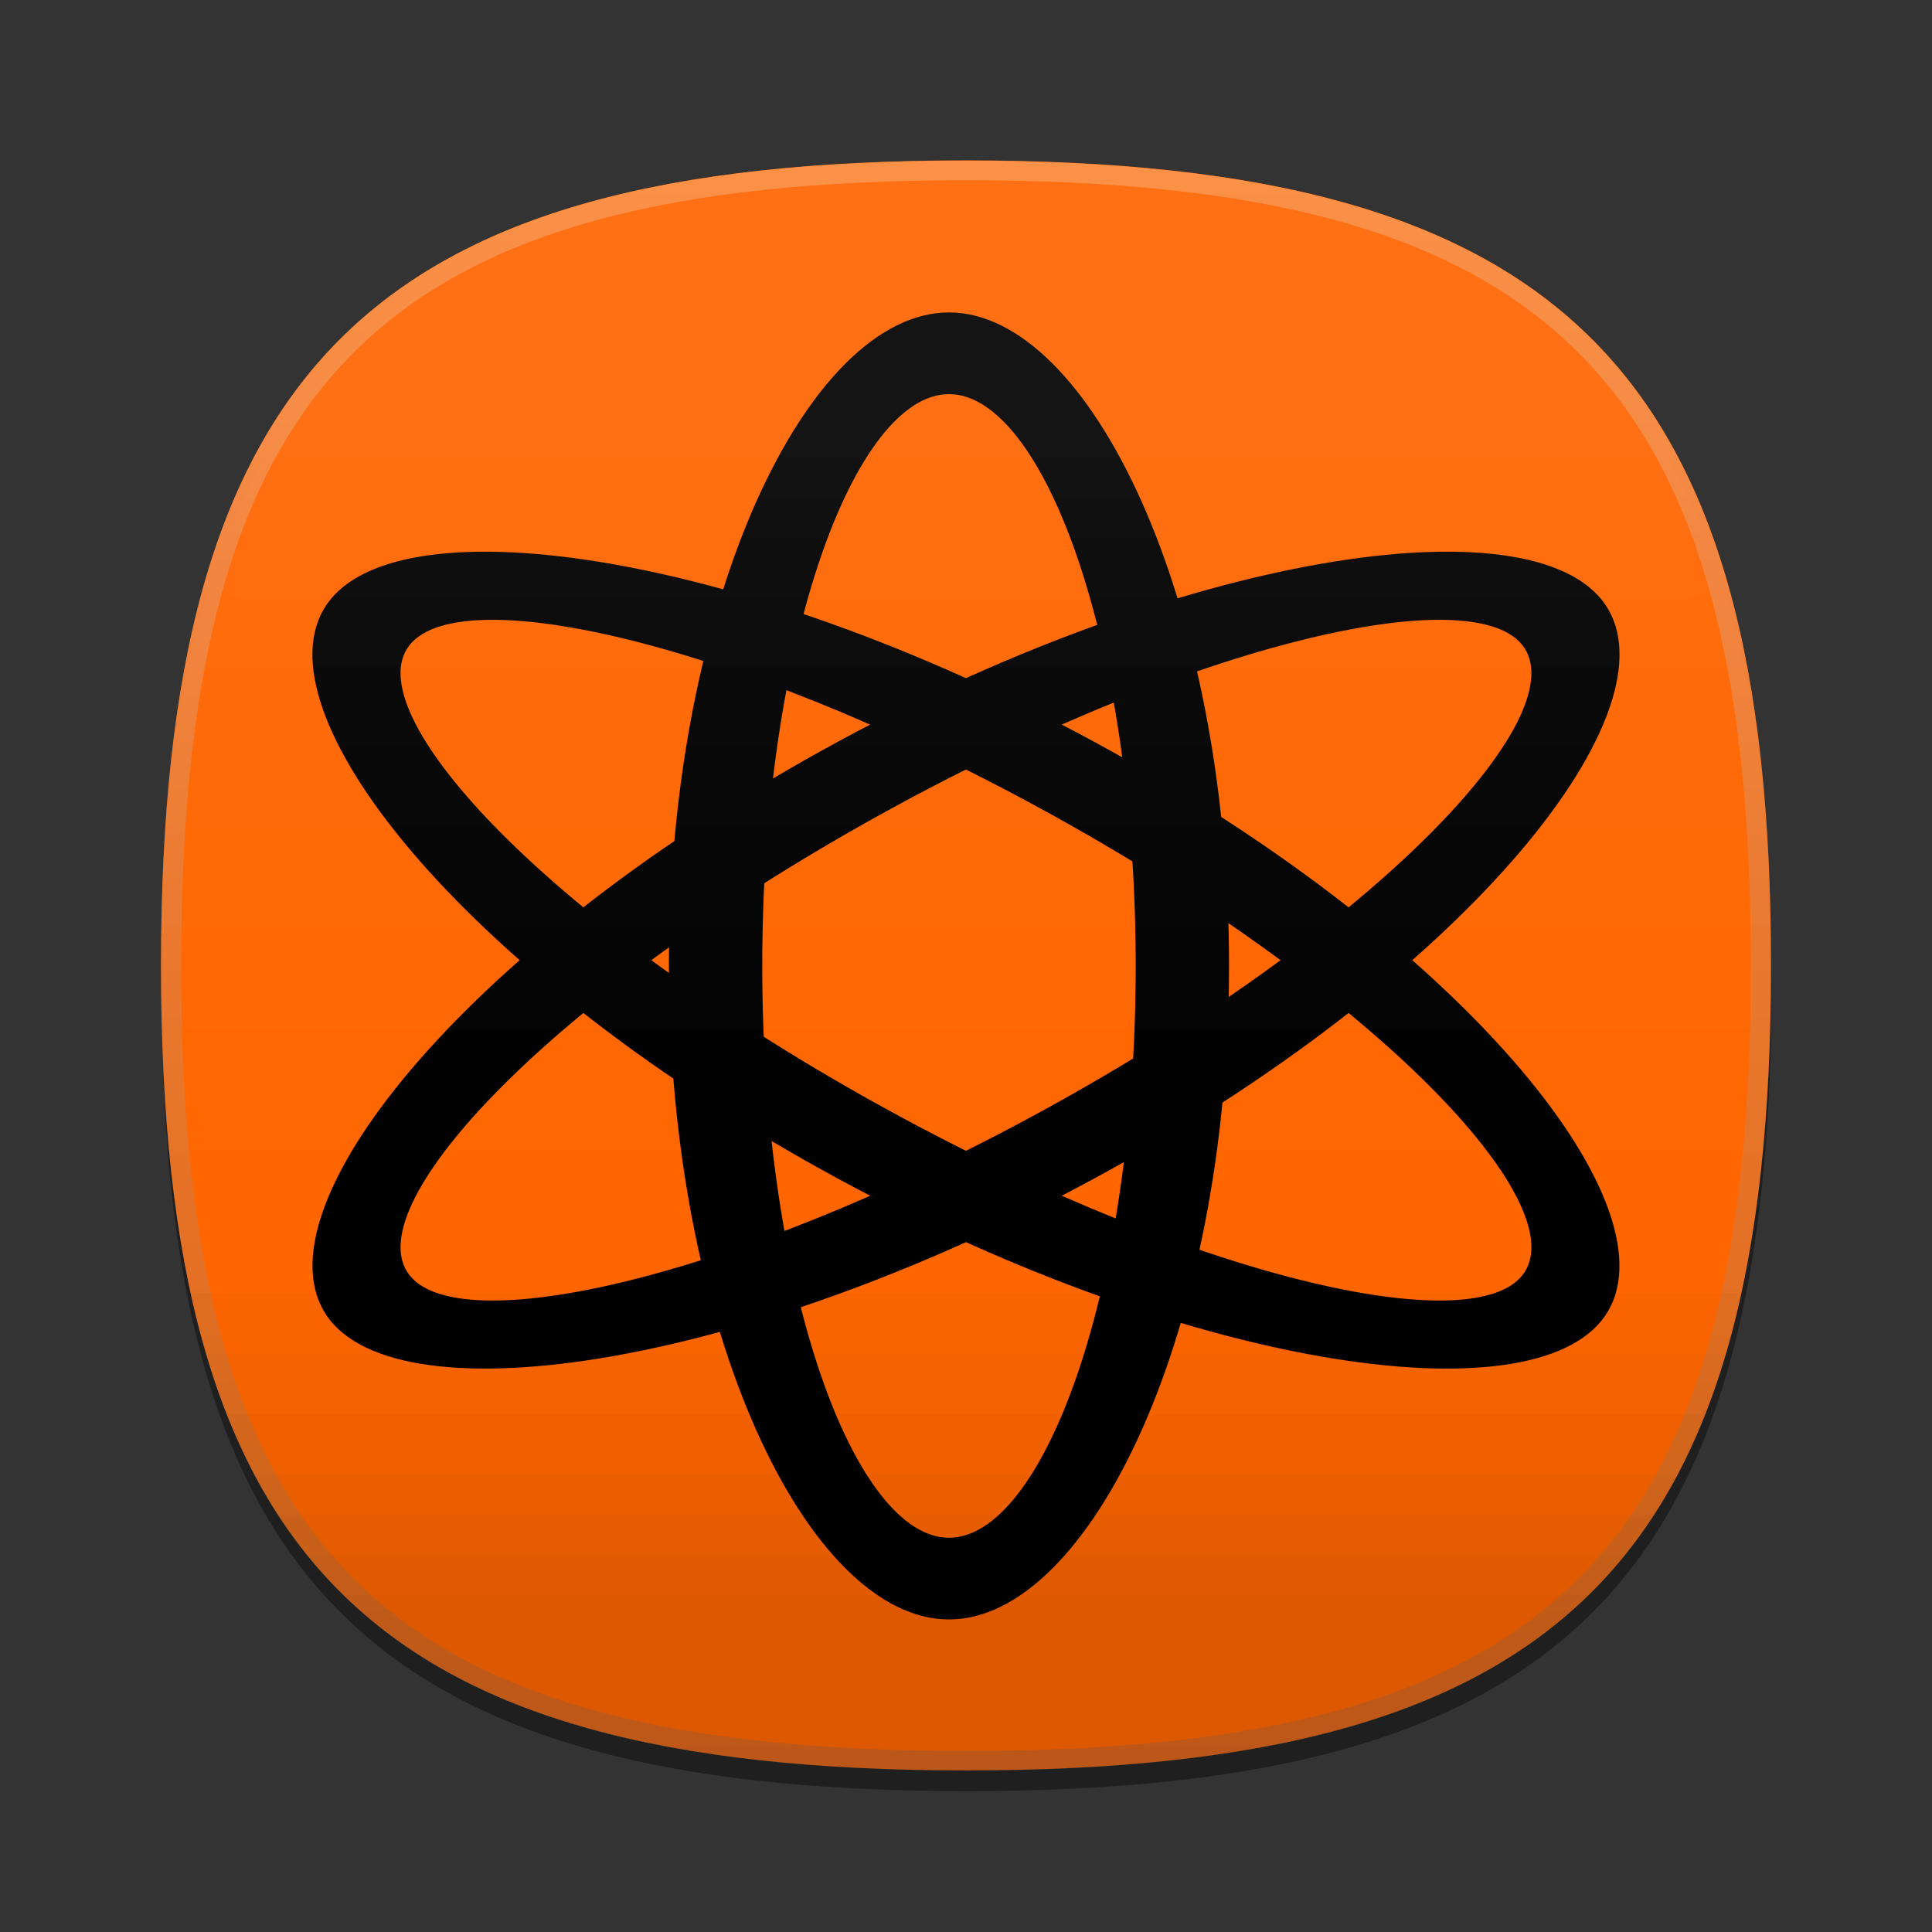<?xml version="1.0" encoding="UTF-8" standalone="no"?>
<!-- Generator: Adobe Illustrator 15.0.2, SVG Export Plug-In . SVG Version: 6.00 Build 0)  -->

<svg
   xmlns:osb="http://www.openswatchbook.org/uri/2009/osb"
   xmlns:dc="http://purl.org/dc/elements/1.1/"
   xmlns:cc="http://creativecommons.org/ns#"
   xmlns:rdf="http://www.w3.org/1999/02/22-rdf-syntax-ns#"
   xmlns:svg="http://www.w3.org/2000/svg"
   xmlns="http://www.w3.org/2000/svg"
   xmlns:xlink="http://www.w3.org/1999/xlink"
   xmlns:sodipodi="http://sodipodi.sourceforge.net/DTD/sodipodi-0.dtd"
   xmlns:inkscape="http://www.inkscape.org/namespaces/inkscape"
   version="1.1"
   id="ORANGE_BACKGROUNDS"
   x="0px"
   y="0px"
   width="96"
   height="96"
   viewBox="0 0 96 96"
   enable-background="new 0 0 96 96"
   xml:space="preserve"
   inkscape:version="0.48.5 r10040"
   sodipodi:docname="2_Symbian_LAUNCHER_icon_Inkscape_template_INDIVIDUAL.svg"
   style="display:inline"><rect x="0" y="0" width="96" height="96" fill="#333333" stroke="none"/><defs
   id="defs3067"><linearGradient
   id="linearGradient5113"
   osb:paint="solid"><stop
     style="stop-color:#64af2d;stop-opacity:1;"
     offset="0"
     id="stop5115" /></linearGradient><linearGradient
   id="linearGradient5332"><stop
     style="stop-color:#78c56d;stop-opacity:1;"
     offset="0"
     id="stop5334" /></linearGradient><linearGradient
   id="linearGradient3799"><stop
     style="stop-color:#7886e4;stop-opacity:1;"
     offset="0"
     id="stop3801" /></linearGradient><linearGradient
   id="RED_x2F_ORANGE_5_2_-1"
   gradientUnits="userSpaceOnUse"
   x1="47.999"
   y1="8.011"
   x2="47.999"
   y2="87.99"><stop
     offset="0"
     style="stop-color:#FFDB62"
     id="stop3054-7" /><stop
     offset="0.139"
     style="stop-color:#FAD15C"
     id="stop3056-4" /><stop
     offset="0.374"
     style="stop-color:#EDB74D"
     id="stop3058-0" /><stop
     offset="0.485"
     style="stop-color:#E6A844"
     id="stop3060-9" /><stop
     offset="1"
     style="stop-color:#C96B25"
     id="stop3062-4" /></linearGradient><linearGradient
   gradientTransform="translate(2,-1.988)"
   y2="87.99"
   x2="47.999"
   y1="8.011"
   x1="47.999"
   gradientUnits="userSpaceOnUse"
   id="linearGradient3091"
   xlink:href="#RED_x2F_ORANGE_5_2_-1"
   inkscape:collect="always" /><linearGradient
   inkscape:collect="always"
   xlink:href="#RED_x2F_ORANGE_5_2_-1"
   id="linearGradient3124"
   gradientUnits="userSpaceOnUse"
   gradientTransform="translate(1.5e-6,5e-4)"
   x1="47.999"
   y1="8.011"
   x2="47.999"
   y2="87.99" /><linearGradient
   inkscape:collect="always"
   xlink:href="#RED_x2F_ORANGE_5_2_-1-7"
   id="linearGradient3124-1"
   gradientUnits="userSpaceOnUse"
   gradientTransform="translate(1.5e-6,5e-4)"
   x1="47.999"
   y1="8.011"
   x2="47.999"
   y2="87.99" /><linearGradient
   id="RED_x2F_ORANGE_5_2_-1-7"
   gradientUnits="userSpaceOnUse"
   x1="47.999"
   y1="8.011"
   x2="47.999"
   y2="87.99"><stop
     offset="0"
     style="stop-color:#FFDB62"
     id="stop3054-7-4" /><stop
     offset="0.139"
     style="stop-color:#FAD15C"
     id="stop3056-4-0" /><stop
     offset="0.374"
     style="stop-color:#EDB74D"
     id="stop3058-0-9" /><stop
     offset="0.485"
     style="stop-color:#E6A844"
     id="stop3060-9-4" /><stop
     offset="1"
     style="stop-color:#C96B25"
     id="stop3062-4-8" /></linearGradient><linearGradient
   y2="87.99"
   x2="47.999"
   y1="8.011"
   x1="47.999"
   gradientTransform="translate(1.5e-6,5e-4)"
   gradientUnits="userSpaceOnUse"
   id="linearGradient3234"
   xlink:href="#RED_x2F_ORANGE_5_2_-1-7"
   inkscape:collect="always" /><linearGradient
   y2="87.99"
   x2="47.999"
   y1="8.011"
   x1="47.999"
   gradientTransform="translate(1.5e-6,5e-4)"
   gradientUnits="userSpaceOnUse"
   id="linearGradient3234-8"
   xlink:href="#RED_x2F_ORANGE_5_2_-1-7-2"
   inkscape:collect="always" /><linearGradient
   id="RED_x2F_ORANGE_5_2_-1-7-2"
   gradientUnits="userSpaceOnUse"
   x1="47.999"
   y1="8.011"
   x2="47.999"
   y2="87.99"><stop
     offset="0"
     style="stop-color:#FFDB62"
     id="stop3054-7-4-4" /><stop
     offset="0.139"
     style="stop-color:#FAD15C"
     id="stop3056-4-0-5" /><stop
     offset="0.374"
     style="stop-color:#EDB74D"
     id="stop3058-0-9-5" /><stop
     offset="0.485"
     style="stop-color:#E6A844"
     id="stop3060-9-4-1" /><stop
     offset="1"
     style="stop-color:#C96B25"
     id="stop3062-4-8-7" /></linearGradient><linearGradient
   y2="87.99"
   x2="47.999"
   y1="8.011"
   x1="47.999"
   gradientTransform="translate(1.5e-6,5e-4)"
   gradientUnits="userSpaceOnUse"
   id="linearGradient3277"
   xlink:href="#RED_x2F_ORANGE_5_2_-1-7-2"
   inkscape:collect="always" /><linearGradient
   inkscape:collect="always"
   xlink:href="#linearGradient3799-7"
   id="linearGradient3803-1"
   x1="-77.5"
   y1="31.75"
   x2="-15"
   y2="31.75"
   gradientUnits="userSpaceOnUse" /><linearGradient
   id="linearGradient3799-7"><stop
     style="stop-color:#78d9e4;stop-opacity:1;"
     offset="0"
     id="stop3801-4" /></linearGradient><linearGradient
   y2="31.75"
   x2="-15"
   y1="31.75"
   x1="-77.5"
   gradientUnits="userSpaceOnUse"
   id="linearGradient3819-9"
   xlink:href="#linearGradient3799-7-4"
   inkscape:collect="always" /><linearGradient
   id="linearGradient3799-7-4"><stop
     style="stop-color:#782ee4;stop-opacity:1;"
     offset="0"
     id="stop3801-4-8" /></linearGradient><linearGradient
   y2="31.75"
   x2="-15"
   y1="31.75"
   x1="-77.5"
   gradientUnits="userSpaceOnUse"
   id="linearGradient3850-2"
   xlink:href="#linearGradient3799-7-4-4"
   inkscape:collect="always" /><linearGradient
   id="linearGradient3799-7-4-4"><stop
     style="stop-color:#782e38;stop-opacity:1;"
     offset="0"
     id="stop3801-4-8-5" /></linearGradient><linearGradient
   y2="87.99"
   x2="47.999"
   y1="8.011"
   x1="47.999"
   gradientTransform="translate(1.5e-6,5e-4)"
   gradientUnits="userSpaceOnUse"
   id="linearGradient3277-1"
   xlink:href="#RED_x2F_ORANGE_5_2_-1-7-2-7"
   inkscape:collect="always" /><linearGradient
   id="RED_x2F_ORANGE_5_2_-1-7-2-7"
   gradientUnits="userSpaceOnUse"
   x1="47.999"
   y1="8.011"
   x2="47.999"
   y2="87.99"><stop
     offset="0"
     style="stop-color:#FFDB62"
     id="stop3054-7-4-4-4" /><stop
     offset="0.139"
     style="stop-color:#FAD15C"
     id="stop3056-4-0-5-0" /><stop
     offset="0.374"
     style="stop-color:#EDB74D"
     id="stop3058-0-9-5-9" /><stop
     offset="0.485"
     style="stop-color:#E6A844"
     id="stop3060-9-4-1-4" /><stop
     offset="1"
     style="stop-color:#C96B25"
     id="stop3062-4-8-7-8" /></linearGradient><linearGradient
   y2="87.99"
   x2="47.999"
   y1="8.011"
   x1="47.999"
   gradientTransform="translate(1.5e-6,5e-4)"
   gradientUnits="userSpaceOnUse"
   id="linearGradient4552"
   xlink:href="#RED_x2F_ORANGE_5_2_-1-7-2-7"
   inkscape:collect="always" /><linearGradient
   y2="87.99"
   x2="47.999"
   y1="8.011"
   x1="47.999"
   gradientTransform="translate(1.5e-6,5e-4)"
   gradientUnits="userSpaceOnUse"
   id="linearGradient4552-2"
   xlink:href="#RED_x2F_ORANGE_5_2_-1-7-2-7-4"
   inkscape:collect="always" /><linearGradient
   id="RED_x2F_ORANGE_5_2_-1-7-2-7-4"
   gradientUnits="userSpaceOnUse"
   x1="47.999"
   y1="8.011"
   x2="47.999"
   y2="87.99"><stop
     offset="0"
     style="stop-color:#FFDB62"
     id="stop3054-7-4-4-4-5" /><stop
     offset="0.139"
     style="stop-color:#FAD15C"
     id="stop3056-4-0-5-0-5" /><stop
     offset="0.374"
     style="stop-color:#EDB74D"
     id="stop3058-0-9-5-9-1" /><stop
     offset="0.485"
     style="stop-color:#E6A844"
     id="stop3060-9-4-1-4-7" /><stop
     offset="1"
     style="stop-color:#C96B25"
     id="stop3062-4-8-7-8-1" /></linearGradient>
	

		<linearGradient
   id="RED_x2F_ORANGE_5_2_-8"
   gradientUnits="userSpaceOnUse"
   x1="47.999"
   y1="8.011"
   x2="47.999"
   y2="87.99"
   osb:paint="gradient">
			<stop
   offset="0"
   style="stop-color:#FFDB62"
   id="stop6363" />
			<stop
   offset="0.139"
   style="stop-color:#FAD15C"
   id="stop6365" />
			<stop
   offset="0.374"
   style="stop-color:#EDB74D"
   id="stop6367" />
			<stop
   offset="0.485"
   style="stop-color:#E6A844"
   id="stop6369" />
			<stop
   offset="1"
   style="stop-color:#C96B25"
   id="stop6371" />
		</linearGradient>
		
		<linearGradient
   id="HIGHLIGHTS_RO5_1_"
   gradientUnits="userSpaceOnUse"
   x1="47.999"
   y1="8.256"
   x2="47.999"
   y2="87.504">
			<stop
   offset="0"
   style="stop-color:#FFFFFF"
   id="stop6375" />
			<stop
   offset="0.096"
   style="stop-color:#FDF8F5"
   id="stop6377" />
			<stop
   offset="0.258"
   style="stop-color:#F6E6DB"
   id="stop6379" />
			<stop
   offset="0.467"
   style="stop-color:#EBC9AF"
   id="stop6381" />
			<stop
   offset="0.714"
   style="stop-color:#DCA073"
   id="stop6383" />
			<stop
   offset="0.99"
   style="stop-color:#CA6D28"
   id="stop6385" />
			<stop
   offset="1"
   style="stop-color:#C96B25"
   id="stop6387" />
		</linearGradient>
		
	
	
<linearGradient
   inkscape:collect="always"
   xlink:href="#VIOLET_1_3_"
   id="linearGradient5108"
   gradientUnits="userSpaceOnUse"
   x1="47.999"
   y1="9.762"
   x2="47.999"
   y2="89.741" /><linearGradient
   inkscape:collect="always"
   xlink:href="#linearGradient5113"
   id="linearGradient5117"
   x1="-54.5"
   y1="-35.875"
   x2="-19.75"
   y2="-35.875"
   gradientUnits="userSpaceOnUse"
   gradientTransform="matrix(0.144,0,0,0.142,113.314,2.589)" /><linearGradient
   inkscape:collect="always"
   xlink:href="#linearGradient5113-1"
   id="linearGradient5117-3"
   x1="-54.5"
   y1="-35.875"
   x2="-19.75"
   y2="-35.875"
   gradientUnits="userSpaceOnUse"
   gradientTransform="matrix(0.144,0,0,0.142,-12.158,-16.411)" /><linearGradient
   id="linearGradient5113-1"
   osb:paint="solid"><stop
     style="stop-color:#449311;stop-opacity:1;"
     offset="0"
     id="stop5115-9" /></linearGradient><linearGradient
   y2="-35.875"
   x2="-19.75"
   y1="-35.875"
   x1="-54.5"
   gradientTransform="matrix(0.144,0,0,0.142,113.314,7.589)"
   gradientUnits="userSpaceOnUse"
   id="linearGradient5133"
   xlink:href="#linearGradient5113-1"
   inkscape:collect="always" /><linearGradient
   y2="-35.875"
   x2="-19.75"
   y1="-35.875"
   x1="-54.5"
   gradientTransform="matrix(0.144,0,0,0.142,-7.158,-16.411)"
   gradientUnits="userSpaceOnUse"
   id="linearGradient5133-6"
   xlink:href="#linearGradient5113-1-5"
   inkscape:collect="always" /><linearGradient
   id="linearGradient5113-1-5"
   osb:paint="solid"><stop
     style="stop-color:#128406;stop-opacity:1;"
     offset="0"
     id="stop5115-9-0" /></linearGradient><linearGradient
   y2="-35.875"
   x2="-19.75"
   y1="-35.875"
   x1="-54.5"
   gradientTransform="matrix(0.144,0,0,0.142,113.314,12.589)"
   gradientUnits="userSpaceOnUse"
   id="linearGradient5164"
   xlink:href="#linearGradient5113-1-5"
   inkscape:collect="always" /><linearGradient
   y2="-35.875"
   x2="-19.75"
   y1="-35.875"
   x1="-54.5"
   gradientTransform="matrix(0.144,0,0,0.142,-2.158,-16.411)"
   gradientUnits="userSpaceOnUse"
   id="linearGradient5164-8"
   xlink:href="#linearGradient5113-1-5-6"
   inkscape:collect="always" /><linearGradient
   id="linearGradient5113-1-5-6"
   osb:paint="solid"><stop
     style="stop-color:#009351;stop-opacity:1;"
     offset="0"
     id="stop5115-9-0-0" /></linearGradient><linearGradient
   y2="-35.875"
   x2="-19.75"
   y1="-35.875"
   x1="-54.5"
   gradientTransform="matrix(0.144,0,0,0.142,113.314,17.589)"
   gradientUnits="userSpaceOnUse"
   id="linearGradient5195"
   xlink:href="#linearGradient5113-1-5-6"
   inkscape:collect="always" /><linearGradient
   y2="-35.875"
   x2="-19.75"
   y1="-35.875"
   x1="-54.5"
   gradientTransform="matrix(0.144,0,0,0.142,113.314,37.589)"
   gradientUnits="userSpaceOnUse"
   id="linearGradient5195-4"
   xlink:href="#linearGradient5113-1-5-6-8"
   inkscape:collect="always" /><linearGradient
   id="linearGradient5113-1-5-6-8"
   osb:paint="solid"><stop
     style="stop-color:#1b34b2;stop-opacity:1;"
     offset="0"
     id="stop5115-9-0-0-6" /></linearGradient><linearGradient
   y2="-35.875"
   x2="-19.75"
   y1="-35.875"
   x1="-54.5"
   gradientTransform="matrix(0.144,0,0,0.142,113.314,32.589)"
   gradientUnits="userSpaceOnUse"
   id="linearGradient5164-5"
   xlink:href="#linearGradient5113-1-5-0"
   inkscape:collect="always" /><linearGradient
   id="linearGradient5113-1-5-0"
   osb:paint="solid"><stop
     style="stop-color:#0066a8;stop-opacity:1;"
     offset="0"
     id="stop5115-9-0-9" /></linearGradient><linearGradient
   y2="-35.875"
   x2="-19.75"
   y1="-35.875"
   x1="-54.5"
   gradientTransform="matrix(0.144,0,0,0.142,113.314,27.589)"
   gradientUnits="userSpaceOnUse"
   id="linearGradient5133-0"
   xlink:href="#linearGradient5113-1-0"
   inkscape:collect="always" /><linearGradient
   id="linearGradient5113-1-0"
   osb:paint="solid"><stop
     style="stop-color:#0082b6;stop-opacity:1;"
     offset="0"
     id="stop5115-9-6" /></linearGradient><linearGradient
   inkscape:collect="always"
   xlink:href="#linearGradient5113-3"
   id="linearGradient5117-1"
   x1="-54.5"
   y1="-35.875"
   x2="-19.75"
   y2="-35.875"
   gradientUnits="userSpaceOnUse"
   gradientTransform="matrix(0.144,0,0,0.142,-12.158,-16.411)" /><linearGradient
   id="linearGradient5113-3"
   osb:paint="solid"><stop
     style="stop-color:#0d9758;stop-opacity:1;"
     offset="0"
     id="stop5115-8" /></linearGradient><linearGradient
   y2="-35.875"
   x2="-19.75"
   y1="-35.875"
   x1="-54.5"
   gradientTransform="matrix(0.144,0,0,0.142,113.314,22.589)"
   gradientUnits="userSpaceOnUse"
   id="linearGradient5238"
   xlink:href="#linearGradient5113-3"
   inkscape:collect="always" /><linearGradient
   y2="-35.875"
   x2="-19.75"
   y1="-35.875"
   x1="-54.5"
   gradientTransform="matrix(0.144,0,0,0.142,-12.158,-11.411)"
   gradientUnits="userSpaceOnUse"
   id="linearGradient5238-6"
   xlink:href="#linearGradient5113-3-0"
   inkscape:collect="always" /><linearGradient
   id="linearGradient5113-3-0"
   osb:paint="solid"><stop
     style="stop-color:#2c00a5;stop-opacity:1;"
     offset="0"
     id="stop5115-8-6" /></linearGradient><linearGradient
   y2="-35.875"
   x2="-19.75"
   y1="-35.875"
   x1="-54.5"
   gradientTransform="matrix(0.144,0,0,0.142,113.314,47.589)"
   gradientUnits="userSpaceOnUse"
   id="linearGradient5133-0-6"
   xlink:href="#linearGradient5113-1-0-1"
   inkscape:collect="always" /><linearGradient
   id="linearGradient5113-1-0-1"
   osb:paint="solid"><stop
     style="stop-color:#62226a;stop-opacity:1;"
     offset="0"
     id="stop5115-9-6-8" /></linearGradient><linearGradient
   y2="-35.875"
   x2="-19.75"
   y1="-35.875"
   x1="-54.5"
   gradientTransform="matrix(0.144,0,0,0.142,113.314,52.589)"
   gradientUnits="userSpaceOnUse"
   id="linearGradient5164-5-4"
   xlink:href="#linearGradient5113-1-5-0-9"
   inkscape:collect="always" /><linearGradient
   id="linearGradient5113-1-5-0-9"
   osb:paint="solid"><stop
     style="stop-color:#e50c98;stop-opacity:1;"
     offset="0"
     id="stop5115-9-0-9-6" /></linearGradient><linearGradient
   y2="-35.875"
   x2="-19.75"
   y1="-35.875"
   x1="-54.5"
   gradientTransform="matrix(0.144,0,0,0.142,113.314,57.589)"
   gradientUnits="userSpaceOnUse"
   id="linearGradient5195-4-3"
   xlink:href="#linearGradient5113-1-5-6-8-7"
   inkscape:collect="always" /><linearGradient
   id="linearGradient5113-1-5-6-8-7"
   osb:paint="solid"><stop
     style="stop-color:#ec297b;stop-opacity:1;"
     offset="0"
     id="stop5115-9-0-0-6-8" /></linearGradient><linearGradient
   y2="-35.875"
   x2="-19.75"
   y1="-35.875"
   x1="-54.5"
   gradientTransform="matrix(0.144,0,0,0.142,113.314,42.589)"
   gradientUnits="userSpaceOnUse"
   id="linearGradient5305"
   xlink:href="#linearGradient5113-3-0"
   inkscape:collect="always" /><linearGradient
   y2="-35.875"
   x2="-19.75"
   y1="-35.875"
   x1="-54.5"
   gradientTransform="matrix(0.144,0,0,0.142,113.314,77.589)"
   gradientUnits="userSpaceOnUse"
   id="linearGradient5195-4-3-3"
   xlink:href="#linearGradient5113-1-5-6-8-7-5"
   inkscape:collect="always" /><linearGradient
   id="linearGradient5113-1-5-6-8-7-5"
   osb:paint="solid"><stop
     style="stop-color:#ff7a0d;stop-opacity:1;"
     offset="0"
     id="stop5115-9-0-0-6-8-9" /></linearGradient><linearGradient
   y2="-35.875"
   x2="-19.75"
   y1="-35.875"
   x1="-54.5"
   gradientTransform="matrix(0.144,0,0,0.142,113.314,72.589)"
   gradientUnits="userSpaceOnUse"
   id="linearGradient5164-5-4-8"
   xlink:href="#linearGradient5113-1-5-0-9-4"
   inkscape:collect="always" /><linearGradient
   id="linearGradient5113-1-5-0-9-4"
   osb:paint="solid"><stop
     style="stop-color:#ff5b00;stop-opacity:1;"
     offset="0"
     id="stop5115-9-0-9-6-0" /></linearGradient><linearGradient
   y2="-35.875"
   x2="-19.75"
   y1="-35.875"
   x1="-54.5"
   gradientTransform="matrix(0.144,0,0,0.142,113.314,67.589)"
   gradientUnits="userSpaceOnUse"
   id="linearGradient5133-0-6-7"
   xlink:href="#linearGradient5113-1-0-1-6"
   inkscape:collect="always" /><linearGradient
   id="linearGradient5113-1-0-1-6"
   osb:paint="solid"><stop
     style="stop-color:#f74000;stop-opacity:1;"
     offset="0"
     id="stop5115-9-6-8-3" /></linearGradient><linearGradient
   y2="-35.875"
   x2="-19.75"
   y1="-35.875"
   x1="-54.5"
   gradientTransform="matrix(0.144,0,0,0.142,-12.158,-6.411)"
   gradientUnits="userSpaceOnUse"
   id="linearGradient5305-6"
   xlink:href="#linearGradient5113-3-0-1"
   inkscape:collect="always" /><linearGradient
   id="linearGradient5113-3-0-1"
   osb:paint="solid"><stop
     style="stop-color:#e21429;stop-opacity:1;"
     offset="0"
     id="stop5115-8-6-5" /></linearGradient><linearGradient
   y2="-35.875"
   x2="-19.75"
   y1="-35.875"
   x1="-54.5"
   gradientTransform="matrix(0.144,0,0,0.142,113.314,62.589)"
   gradientUnits="userSpaceOnUse"
   id="linearGradient5372"
   xlink:href="#linearGradient5113-3-0-1"
   inkscape:collect="always" /><linearGradient
   y2="-35.875"
   x2="-19.75"
   y1="-35.875"
   x1="-54.5"
   gradientTransform="matrix(0.144,0,0,0.142,113.314,97.589)"
   gradientUnits="userSpaceOnUse"
   id="linearGradient5195-4-3-3-7"
   xlink:href="#linearGradient5113-1-5-6-8-7-5-3"
   inkscape:collect="always" /><linearGradient
   id="linearGradient5113-1-5-6-8-7-5-3"
   osb:paint="solid"><stop
     style="stop-color:#e0e0e0;stop-opacity:1;"
     offset="0"
     id="stop5115-9-0-0-6-8-9-7" /></linearGradient><linearGradient
   y2="-35.875"
   x2="-19.75"
   y1="-35.875"
   x1="-54.5"
   gradientTransform="matrix(0.144,0,0,0.142,113.314,92.589)"
   gradientUnits="userSpaceOnUse"
   id="linearGradient5164-5-4-8-2"
   xlink:href="#linearGradient5113-1-5-0-9-4-6"
   inkscape:collect="always" /><linearGradient
   id="linearGradient5113-1-5-0-9-4-6"
   osb:paint="solid"><stop
     style="stop-color:#e8e8e8;stop-opacity:1;"
     offset="0"
     id="stop5115-9-0-9-6-0-0" /></linearGradient><linearGradient
   y2="-35.875"
   x2="-19.75"
   y1="-35.875"
   x1="-54.5"
   gradientTransform="matrix(0.144,0,0,0.142,113.314,87.589)"
   gradientUnits="userSpaceOnUse"
   id="linearGradient5133-0-6-7-1"
   xlink:href="#linearGradient5113-1-0-1-6-6"
   inkscape:collect="always" /><linearGradient
   id="linearGradient5113-1-0-1-6-6"
   osb:paint="solid"><stop
     style="stop-color:#f7d303;stop-opacity:1;"
     offset="0"
     id="stop5115-9-6-8-3-5" /></linearGradient><linearGradient
   y2="-35.875"
   x2="-19.75"
   y1="-35.875"
   x1="-54.5"
   gradientTransform="matrix(0.144,0,0,0.142,-12.158,-1.411)"
   gradientUnits="userSpaceOnUse"
   id="linearGradient5372-7"
   xlink:href="#linearGradient5113-3-0-1-5"
   inkscape:collect="always" /><linearGradient
   id="linearGradient5113-3-0-1-5"
   osb:paint="solid"><stop
     style="stop-color:#ffa300;stop-opacity:1;"
     offset="0"
     id="stop5115-8-6-5-4" /></linearGradient><linearGradient
   y2="-35.875"
   x2="-19.75"
   y1="-35.875"
   x1="-54.5"
   gradientTransform="matrix(0.144,0,0,0.142,113.314,82.589)"
   gradientUnits="userSpaceOnUse"
   id="linearGradient5439"
   xlink:href="#linearGradient5113-3-0-1-5"
   inkscape:collect="always" /><linearGradient
   y2="-35.875"
   x2="-19.75"
   y1="-35.875"
   x1="-54.5"
   gradientTransform="matrix(0.144,0,0,0.142,-12.158,8.589)"
   gradientUnits="userSpaceOnUse"
   id="linearGradient5164-5-4-8-2-1"
   xlink:href="#linearGradient5113-1-5-0-9-4-6-4"
   inkscape:collect="always" /><linearGradient
   id="linearGradient5113-1-5-0-9-4-6-4"
   osb:paint="solid"><stop
     style="stop-color:#d3d3d3;stop-opacity:1;"
     offset="0"
     id="stop5115-9-0-9-6-0-0-6" /></linearGradient><linearGradient
   y2="-35.875"
   x2="-19.75"
   y1="-35.875"
   x1="-54.5"
   gradientTransform="matrix(0.144,0,0,0.142,113.314,107.589)"
   gradientUnits="userSpaceOnUse"
   id="linearGradient5195-4-3-3-7-0"
   xlink:href="#linearGradient5113-1-5-6-8-7-5-3-7"
   inkscape:collect="always" /><linearGradient
   id="linearGradient5113-1-5-6-8-7-5-3-7"
   osb:paint="solid"><stop
     style="stop-color:#cecece;stop-opacity:1;"
     offset="0"
     id="stop5115-9-0-0-6-8-9-7-1" /></linearGradient><linearGradient
   y2="-35.875"
   x2="-19.75"
   y1="-35.875"
   x1="-54.5"
   gradientTransform="matrix(0.144,0,0,0.142,113.314,102.589)"
   gradientUnits="userSpaceOnUse"
   id="linearGradient5498"
   xlink:href="#linearGradient5113-1-5-0-9-4-6-4"
   inkscape:collect="always" /><linearGradient
   id="SVGID_1_"
   gradientUnits="userSpaceOnUse"
   x1="48.452"
   y1="39.117"
   x2="48.452"
   y2="70.455"
   osb:paint="gradient"><stop
     offset="0.323"
     style="stop-color:#FAFCEF"
     id="stop4392-1" /><stop
     offset="1"
     style="stop-color:#D0CBC5"
     id="stop4394-7" /></linearGradient><linearGradient
   gradientTransform="translate(68.547,-90.189)"
   y2="70.455"
   x2="48.452"
   y1="39.117"
   x1="48.452"
   gradientUnits="userSpaceOnUse"
   id="linearGradient4418"
   xlink:href="#SVGID_1_"
   inkscape:collect="always" /><linearGradient
   id="HIGHLIGHT_RIM_1_"
   gradientUnits="userSpaceOnUse"
   x1="47.999"
   y1="0"
   x2="47.999"
   y2="144.667"><stop
     offset="0"
     style="stop-color:#FFFFFF"
     id="stop4495" /><stop
     offset="1"
     style="stop-color:#000000"
     id="stop4497" /></linearGradient><linearGradient
   y2="144.667"
   x2="47.999"
   y1="0"
   x1="47.999"
   gradientUnits="userSpaceOnUse"
   id="linearGradient4559"><stop
     id="stop4561"
     style="stop-color:#FFFFFF"
     offset="0" /><stop
     id="stop4563"
     style="stop-color:#000000"
     offset="1" /></linearGradient><linearGradient
   inkscape:collect="always"
   xlink:href="#HIGHLIGHT_RIM_1_"
   id="linearGradient3263"
   gradientUnits="userSpaceOnUse"
   x1="47.999"
   y1="0"
   x2="47.999"
   y2="144.667" /></defs><sodipodi:namedview
   pagecolor="#ffffff"
   bordercolor="#666666"
   borderopacity="1"
   objecttolerance="1"
   gridtolerance="1"
   guidetolerance="1"
   inkscape:pageopacity="0"
   inkscape:pageshadow="2"
   inkscape:window-width="1280"
   inkscape:window-height="738"
   id="namedview3065"
   showgrid="false"
   inkscape:zoom="2.8284271"
   inkscape:cx="54.275297"
   inkscape:cy="51.817976"
   inkscape:window-x="-8"
   inkscape:window-y="-8"
   inkscape:window-maximized="1"
   inkscape:current-layer="layer2"
   showguides="true"
   inkscape:guide-bbox="true"><inkscape:grid
     type="xygrid"
     id="grid3071"
     empspacing="5"
     visible="true"
     enabled="true"
     snapvisiblegridlinesonly="true" /><sodipodi:guide
     orientation="0,1"
     position="49.321,75"
     id="guide3020" /><sodipodi:guide
     orientation="0,1"
     position="75,21"
     id="guide3022" /><sodipodi:guide
     orientation="1,0"
     position="20.969,75"
     id="guide3024" /><sodipodi:guide
     orientation="1,0"
     position="74.992,21"
     id="guide3026" /></sodipodi:namedview>
<linearGradient
   id="RED_x2F_ORANGE_5_2_"
   gradientUnits="userSpaceOnUse"
   x1="47.999"
   y1="8.011"
   x2="47.999"
   y2="87.99">
	<stop
   offset="0"
   style="stop-color:#FFDB62"
   id="stop3054" />
	<stop
   offset="0.139"
   style="stop-color:#FAD15C"
   id="stop3056" />
	<stop
   offset="0.374"
   style="stop-color:#EDB74D"
   id="stop3058" />
	<stop
   offset="0.485"
   style="stop-color:#E6A844"
   id="stop3060" />
	<stop
   offset="1"
   style="stop-color:#C96B25"
   id="stop3062" />
</linearGradient>

<g
   inkscape:groupmode="layer"
   id="layer5"
   inkscape:label="DO NOT EDIT -  Bounding Box"
   style="display:inline"
   sodipodi:insensitive="true"><rect
     style="fill:#000000;fill-opacity:0;stroke:none;display:inline"
     id="rect3119"
     width="96"
     height="96"
     x="0"
     y="0" /></g><g
   inkscape:groupmode="layer"
   id="layer4"
   inkscape:label="DO NOT EDIT -  Shadow"
   style="display:inline"
   sodipodi:insensitive="true"><path
     style="opacity:0.4"
     inkscape:connector-curvature="0"
     id="SHADOW"
     d="m 88.023,49 c 0,29.633 -10.364,40 -40,40 -29.635,0 -40,-10.367 -40,-40 0,-29.634 10.366,-40 40,-40 29.636,0 40,10.365 40,40 z" /></g><g
   inkscape:groupmode="layer"
   id="layer7"
   inkscape:label="PLACE YOUR BACKGROUND HERE"
   style="display:inline"><path
     style="fill:#ff6600;fill-opacity:1"
     d="M 48 7.969 C 18.365 7.969 8 18.335 8 47.969 C 8 77.602 18.365 87.969 48 87.969 C 77.637 87.969 88 77.601 88 47.969 C 88 18.334 77.637 7.969 48 7.969 z "
     id="rect4385" /></g><g
   inkscape:groupmode="layer"
   id="layer2"
   inkscape:label="PLACE YOUR GRAPHIC HERE"
   style="display:inline"><g
     id="Icons with numbers"
     style="fill:none;stroke:none"
     transform="matrix(4.639,0,0,4.059,10.042,15.525)"><g
       transform="translate(-480,-96)"
       id="Group"
       style="fill:#000000"><path
         id="Genius2"
         d="m 488,112 c -1.5,0 -3,-3.5 -3,-8 0,-4.5 1.5,-8 3,-8 1.5,0 3,3.5 3,8 0,4.5 -1.5,8 -3,8 z m 0,-1 c 1,0 2,-3 2,-7 0,-4 -1,-7 -2,-7 -1,0 -2,3 -2,7 0,4 1,7 2,7 z m 0,0"
         inkscape:connector-curvature="0" /><path
         id="path4342"
         d="m 481.373,108.34 c -0.861,-1.226 1.257,-4.382 5.087,-6.863 3.83,-2.481 7.67,-3.185 8.532,-1.959 0.861,1.226 -1.257,4.382 -5.087,6.863 -3.83,2.481 -7.67,3.185 -8.532,1.959 z m 0.851,-0.551 c 0.574,0.817 3.702,-0.019 7.106,-2.225 3.405,-2.205 5.384,-4.677 4.81,-5.494 -0.574,-0.817 -3.702,0.019 -7.106,2.225 -3.405,2.205 -5.384,4.677 -4.81,5.494 z m 0,0"
         inkscape:connector-curvature="0" /><path
         id="path4344"
         d="m 494.991,108.34 c -0.861,1.226 -4.701,0.522 -8.532,-1.959 -3.83,-2.481 -5.948,-5.637 -5.087,-6.863 0.861,-1.226 4.701,-0.522 8.532,1.959 3.83,2.481 5.948,5.637 5.087,6.863 z m -0.851,-0.551 c 0.574,-0.817 -1.405,-3.289 -4.81,-5.494 -3.405,-2.205 -6.532,-3.042 -7.106,-2.225 -0.574,0.817 1.405,3.289 4.81,5.494 3.405,2.205 6.532,3.042 7.106,2.225 z m 0,0"
         inkscape:connector-curvature="0" /></g></g></g><g
   inkscape:groupmode="layer"
   id="layer3"
   inkscape:label="DO NOT EDIT - Surround Gradients"
   style="display:inline"
   sodipodi:insensitive="true"><path
     d="m 48,7.979 c -29.635,0 -40,10.365 -40,40 0,29.633 10.365,40 40,40 29.637,0 40,-10.367 40,-40 0,-29.635 -10.363,-40 -40,-40 z m 0,79.023 C 18.841,87.002 9,77.154 9,47.978 9,18.803 18.841,8.956 48,8.956 c 29.158,0 39,9.847 39,39.022 0,29.176 -9.842,39.024 -39,39.024 z"
     id="HIGHLIGHT_RIM"
     inkscape:connector-curvature="0"
     style="fill:url(#linearGradient3263);fill-opacity:0.25" /><path
     style="fill:#ffffff;fill-opacity:0.05;display:none"
     inkscape:connector-curvature="0"
     id="SQUIRCLE"
     display="none"
     d="m 48,87.979 c -29.635,0 -40,-10.367 -40,-40 0,-29.634 10.365,-40 40,-40 29.637,0 40,10.365 40,40 0,29.632 -10.363,40 -40,40 z" /><path
     style="opacity:0.02"
     inkscape:connector-curvature="0"
     d="M 9.478,64.25 C 13.244,81.519 24.624,87.979 48,87.979 c 23.378,0 34.756,-6.46 38.522,-23.729 H 9.478 z"
     id="path4502" /><path
     style="opacity:0.02"
     inkscape:connector-curvature="0"
     d="M 10.242,67.25 C 14.659,82.271 26.031,87.979 48,87.979 c 21.971,0 33.342,-5.708 37.758,-20.729 H 10.242 z"
     id="path4504" /><path
     style="opacity:0.02"
     inkscape:connector-curvature="0"
     d="M 11.258,70.25 C 16.284,83.041 27.555,87.979 48,87.979 c 20.446,0 31.717,-4.938 36.742,-17.729 H 11.258 z"
     id="path4506" /><path
     style="opacity:0.02"
     inkscape:connector-curvature="0"
     d="M 12.636,73.25 C 18.211,83.815 29.241,87.979 48,87.979 c 18.76,0 29.79,-4.163 35.365,-14.729 H 12.636 z"
     id="path4508" /><path
     style="opacity:0.02"
     inkscape:connector-curvature="0"
     d="M 13.797,75.25 C 19.685,84.348 30.47,87.979 48,87.979 c 17.531,0 28.316,-3.631 34.203,-12.729 H 13.797 z"
     id="path4510" /><path
     style="opacity:0.02"
     inkscape:connector-curvature="0"
     d="m 15.255,77.25 c 6.141,7.628 16.566,10.729 32.745,10.729 16.18,0 26.604,-3.101 32.745,-10.729 h -65.49 z"
     id="path4512" /><path
     style="fill-opacity:0.02"
     inkscape:connector-curvature="0"
     d="m 17.059,79.25 c 6.305,6.177 16.254,8.729 30.941,8.729 14.688,0 24.638,-2.552 30.942,-8.729 H 17.059 z"
     id="path4514" /><path
     style="opacity:0.01;fill:#ffffff"
     inkscape:connector-curvature="0"
     d="m 48,8.979 c -29.635,0 -40,10.365 -40,40 0,2.888 0.102,5.588 0.307,8.119 l 0.219,0.02 h 78.958 l 0.21,-0.019 c 0.205,-2.531 0.307,-5.23 0.307,-8.12 C 88,19.344 77.637,8.979 48,8.979 z"
     id="path4517" /><path
     style="opacity:0.01;fill:#ffffff"
     inkscape:connector-curvature="0"
     d="m 48,7.979 c -29.635,0 -40,10.365 -40,40 0,1.051 0.017,2.073 0.043,3.077 l 0.701,0.062 H 87.26 l 0.697,-0.063 C 87.983,50.051 88,49.029 88,47.978 88,18.344 77.637,7.979 48,7.979 z"
     id="path4519" /><path
     style="opacity:0.01;fill:#ffffff"
     inkscape:connector-curvature="0"
     d="m 8.965,46.116 h 78.072 l 0.941,-0.084 C 87.521,17.897 76.975,7.979 48,7.979 19.027,7.979 8.479,17.898 8.022,46.033 l 0.943,0.083 z"
     id="path4521" /><path
     style="opacity:0.01;fill:#ffffff"
     inkscape:connector-curvature="0"
     d="M 9.186,41.116 H 86.814 L 87.775,41.03 C 86.147,16.713 75.187,7.979 48,7.979 20.815,7.979 9.853,16.714 8.225,41.032 l 0.961,0.084 z"
     id="path4523" /><path
     style="opacity:0.01;fill:#ffffff"
     inkscape:connector-curvature="0"
     d="m 9.186,37.116 h 77.628 c 0.201,0 0.397,-0.036 0.594,-0.066 C 84.854,15.753 73.648,7.979 48,7.979 c -25.646,0 -36.854,7.774 -39.408,29.072 0.197,0.029 0.392,0.065 0.594,0.065 z"
     id="path4525" /><path
     style="opacity:0.01;fill:#ffffff"
     inkscape:connector-curvature="0"
     d="m 48,7.979 c -24.004,0 -35.363,6.805 -38.814,25.138 H 86.814 C 83.363,14.783 72.006,7.979 48,7.979 z"
     id="path4527" /><path
     style="opacity:0.01;fill:#ffffff"
     inkscape:connector-curvature="0"
     d="m 84.074,29.67 1.6,-0.376 c 0.083,-0.02 0.158,-0.058 0.239,-0.084 C 81.605,13.805 70.22,7.979 48,7.979 c -22.218,0 -33.604,5.827 -37.913,21.231 0.081,0.026 0.156,0.064 0.239,0.084 l 1.599,0.376 c 0.226,0.053 0.456,0.08 0.688,0.08 h 70.773 c 0.232,0 0.463,-0.027 0.688,-0.08 z"
     id="path4529" /><path
     style="opacity:0.01;fill:#ffffff"
     inkscape:connector-curvature="0"
     d="m 12.613,26.75 h 70.773 l 1.6,-0.376 C 80.091,13.093 68.794,7.979 48,7.979 c -20.792,0 -32.09,5.115 -36.986,18.395 l 1.599,0.376 z"
     id="path4531" /><path
     style="opacity:0.01;fill:#ffffff"
     inkscape:connector-curvature="0"
     d="m 12.613,24.75 h 70.773 c 0.305,0 0.595,-0.081 0.86,-0.208 C 78.999,12.621 67.81,7.979 48,7.979 c -19.808,0 -30.998,4.643 -36.247,16.563 0.266,0.127 0.556,0.208 0.86,0.208 z"
     id="path4533" /><path
     style="opacity:0.01;fill:#ffffff"
     inkscape:connector-curvature="0"
     d="M 83.387,22.75 C 77.82,12.153 66.786,7.979 48,7.979 29.215,7.979 18.181,12.153 12.613,22.75 h 70.774 z"
     id="path4535" /></g></svg>